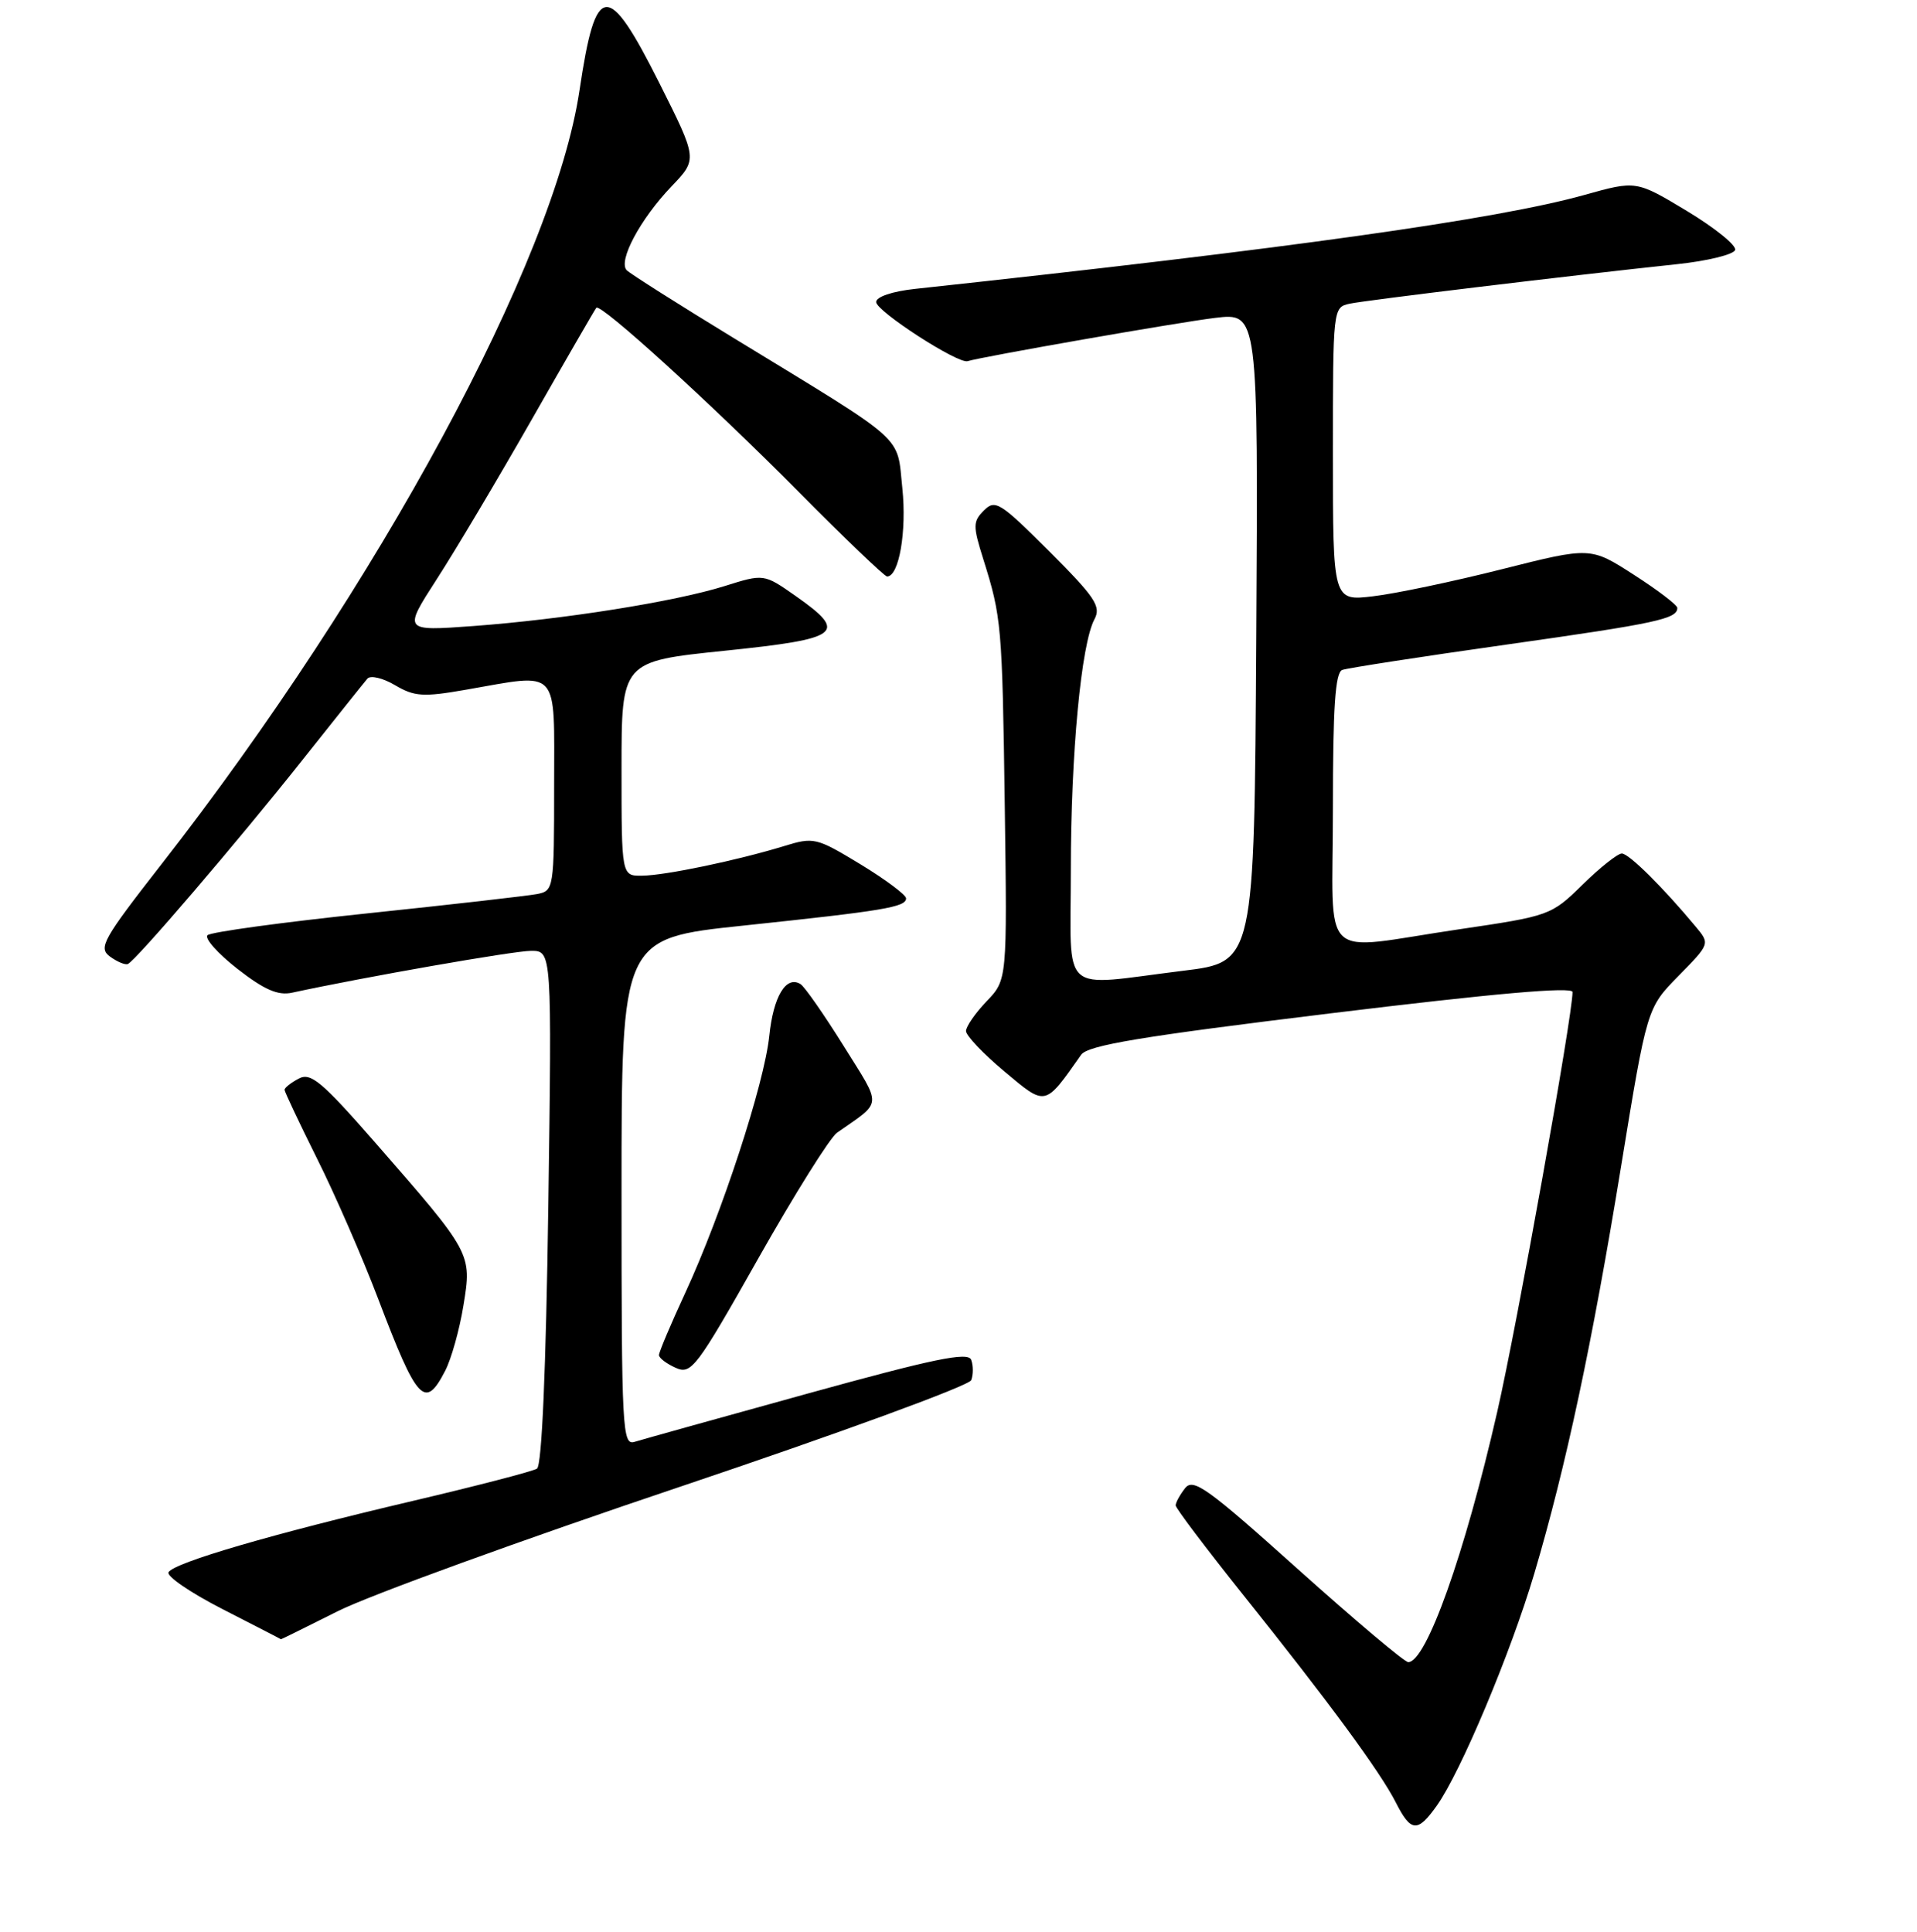 <?xml version="1.0" encoding="UTF-8" standalone="no"?>
<!DOCTYPE svg PUBLIC "-//W3C//DTD SVG 1.1//EN" "http://www.w3.org/Graphics/SVG/1.1/DTD/svg11.dtd" >
<svg xmlns="http://www.w3.org/2000/svg" xmlns:xlink="http://www.w3.org/1999/xlink" version="1.1" viewBox="0 0 256 258">
 <g >
 <path fill="currentColor"
d=" M 191.87 241.18 C 195.06 236.71 201.76 220.74 204.89 210.18 C 209.11 195.93 212.62 179.50 216.49 155.75 C 219.94 134.63 219.94 134.63 224.15 130.35 C 228.36 126.06 228.36 126.06 226.46 123.78 C 222.05 118.48 217.52 114.00 216.58 114.00 C 216.03 114.00 213.67 115.87 211.34 118.16 C 207.15 122.27 206.95 122.34 194.80 124.13 C 175.81 126.93 178.00 129.04 178.00 107.97 C 178.00 94.45 178.31 89.82 179.25 89.48 C 179.94 89.23 189.82 87.70 201.22 86.09 C 221.28 83.25 224.01 82.66 223.99 81.19 C 223.99 80.81 221.38 78.82 218.19 76.77 C 212.40 73.04 212.40 73.04 200.56 76.03 C 194.06 77.67 186.32 79.30 183.37 79.64 C 178.00 80.28 178.00 80.28 178.00 60.66 C 178.00 41.12 178.01 41.04 180.25 40.56 C 182.47 40.09 209.44 36.83 223.92 35.29 C 228.01 34.86 231.51 34.00 231.71 33.39 C 231.91 32.78 229.02 30.44 225.29 28.19 C 218.50 24.10 218.50 24.10 211.58 26.04 C 199.86 29.31 172.27 33.18 122.25 38.58 C 119.16 38.91 117.00 39.64 117.00 40.34 C 117.00 41.56 127.93 48.63 129.21 48.24 C 131.25 47.62 157.30 43.06 162.26 42.46 C 168.02 41.77 168.02 41.77 167.76 85.13 C 167.50 128.50 167.50 128.50 158.00 129.66 C 141.26 131.72 143.00 133.28 143.00 116.22 C 143.00 100.68 144.38 86.02 146.16 82.70 C 147.07 81.00 146.25 79.77 140.12 73.64 C 133.57 67.09 132.90 66.67 131.40 68.17 C 129.92 69.65 129.91 70.23 131.30 74.65 C 133.75 82.46 133.84 83.41 134.18 107.68 C 134.50 130.87 134.50 130.87 131.75 133.74 C 130.24 135.32 129.00 137.11 129.00 137.71 C 129.00 138.32 131.31 140.75 134.13 143.11 C 139.72 147.79 139.47 147.85 144.37 140.89 C 145.26 139.61 152.33 138.44 177.75 135.34 C 199.48 132.69 210.00 131.76 210.00 132.50 C 210.00 135.69 202.59 176.99 199.94 188.59 C 195.60 207.58 190.47 222.00 188.06 222.00 C 187.56 222.00 180.94 216.41 173.33 209.59 C 161.22 198.72 159.34 197.37 158.25 198.78 C 157.56 199.66 157.00 200.69 157.00 201.07 C 157.00 201.44 161.04 206.79 165.97 212.96 C 177.45 227.31 184.32 236.65 186.40 240.75 C 188.42 244.73 189.30 244.80 191.87 241.18 Z  M 45.11 215.20 C 49.27 213.10 69.89 205.61 90.93 198.54 C 111.97 191.46 129.42 185.08 129.70 184.34 C 129.98 183.60 129.98 182.38 129.69 181.62 C 129.27 180.53 124.72 181.47 107.83 186.14 C 96.10 189.38 85.71 192.28 84.75 192.58 C 83.11 193.10 83.00 191.06 83.00 159.24 C 83.00 125.34 83.00 125.34 99.25 123.63 C 118.02 121.65 121.00 121.16 121.00 119.99 C 121.00 119.53 118.26 117.48 114.91 115.44 C 109.00 111.86 108.68 111.78 104.66 113.02 C 98.44 114.92 88.86 116.93 85.75 116.96 C 83.00 117.00 83.00 117.00 83.00 102.67 C 83.00 88.34 83.00 88.34 96.75 86.92 C 112.33 85.31 113.30 84.56 106.26 79.61 C 102.01 76.63 102.01 76.63 96.76 78.28 C 90.10 80.37 75.23 82.73 63.17 83.62 C 53.85 84.30 53.85 84.30 58.30 77.40 C 60.76 73.60 66.48 63.98 71.03 56.00 C 75.58 48.02 79.45 41.32 79.63 41.11 C 80.18 40.44 94.89 53.83 106.68 65.72 C 112.83 71.93 118.13 77.00 118.46 77.00 C 120.06 77.00 121.10 70.95 120.50 65.21 C 119.73 57.97 121.40 59.45 98.11 45.23 C 90.66 40.69 84.17 36.57 83.70 36.10 C 82.49 34.89 85.51 29.24 89.69 24.88 C 93.15 21.26 93.15 21.26 88.07 11.13 C 81.14 -2.67 79.56 -2.54 77.39 12.05 C 74.00 34.88 50.57 78.24 21.52 115.49 C 13.73 125.48 13.10 126.60 14.68 127.76 C 15.64 128.46 16.71 128.91 17.07 128.76 C 18.11 128.34 31.76 112.39 40.41 101.48 C 44.77 95.99 48.66 91.11 49.07 90.64 C 49.48 90.17 51.14 90.56 52.76 91.52 C 55.34 93.04 56.52 93.12 62.18 92.13 C 74.89 89.92 74.00 88.95 74.00 104.98 C 74.00 118.68 73.95 118.97 71.75 119.41 C 70.51 119.65 60.28 120.82 49.00 122.00 C 37.72 123.18 28.15 124.49 27.71 124.91 C 27.28 125.33 29.08 127.35 31.71 129.41 C 35.29 132.20 37.13 133.00 39.00 132.59 C 48.60 130.51 68.62 127.00 70.92 127.00 C 73.70 127.00 73.70 127.00 73.22 161.25 C 72.91 182.95 72.36 195.74 71.71 196.16 C 71.15 196.52 63.67 198.46 55.09 200.48 C 36.37 204.88 23.31 208.69 22.51 209.99 C 22.19 210.51 25.43 212.73 29.71 214.92 C 33.99 217.11 37.51 218.92 37.52 218.95 C 37.53 218.98 40.94 217.29 45.11 215.20 Z  M 59.44 183.11 C 60.27 181.52 61.37 177.58 61.89 174.36 C 63.03 167.42 63.01 167.39 50.13 152.64 C 42.94 144.42 41.49 143.20 39.88 144.07 C 38.84 144.62 38.00 145.29 38.00 145.56 C 38.00 145.82 39.96 149.97 42.35 154.77 C 44.75 159.57 48.42 168.00 50.51 173.50 C 55.72 187.21 56.75 188.32 59.44 183.11 Z  M 111.78 151.29 C 117.91 146.99 117.84 148.01 112.63 139.65 C 110.02 135.47 107.44 131.77 106.90 131.44 C 104.98 130.25 103.27 133.08 102.73 138.37 C 102.06 144.78 96.41 162.07 91.52 172.66 C 89.58 176.85 88.00 180.60 88.00 180.99 C 88.00 181.38 89.00 182.14 90.23 182.69 C 92.32 183.62 92.98 182.75 101.26 168.09 C 106.10 159.52 110.83 151.96 111.78 151.29 Z "/>
</g>
</svg>